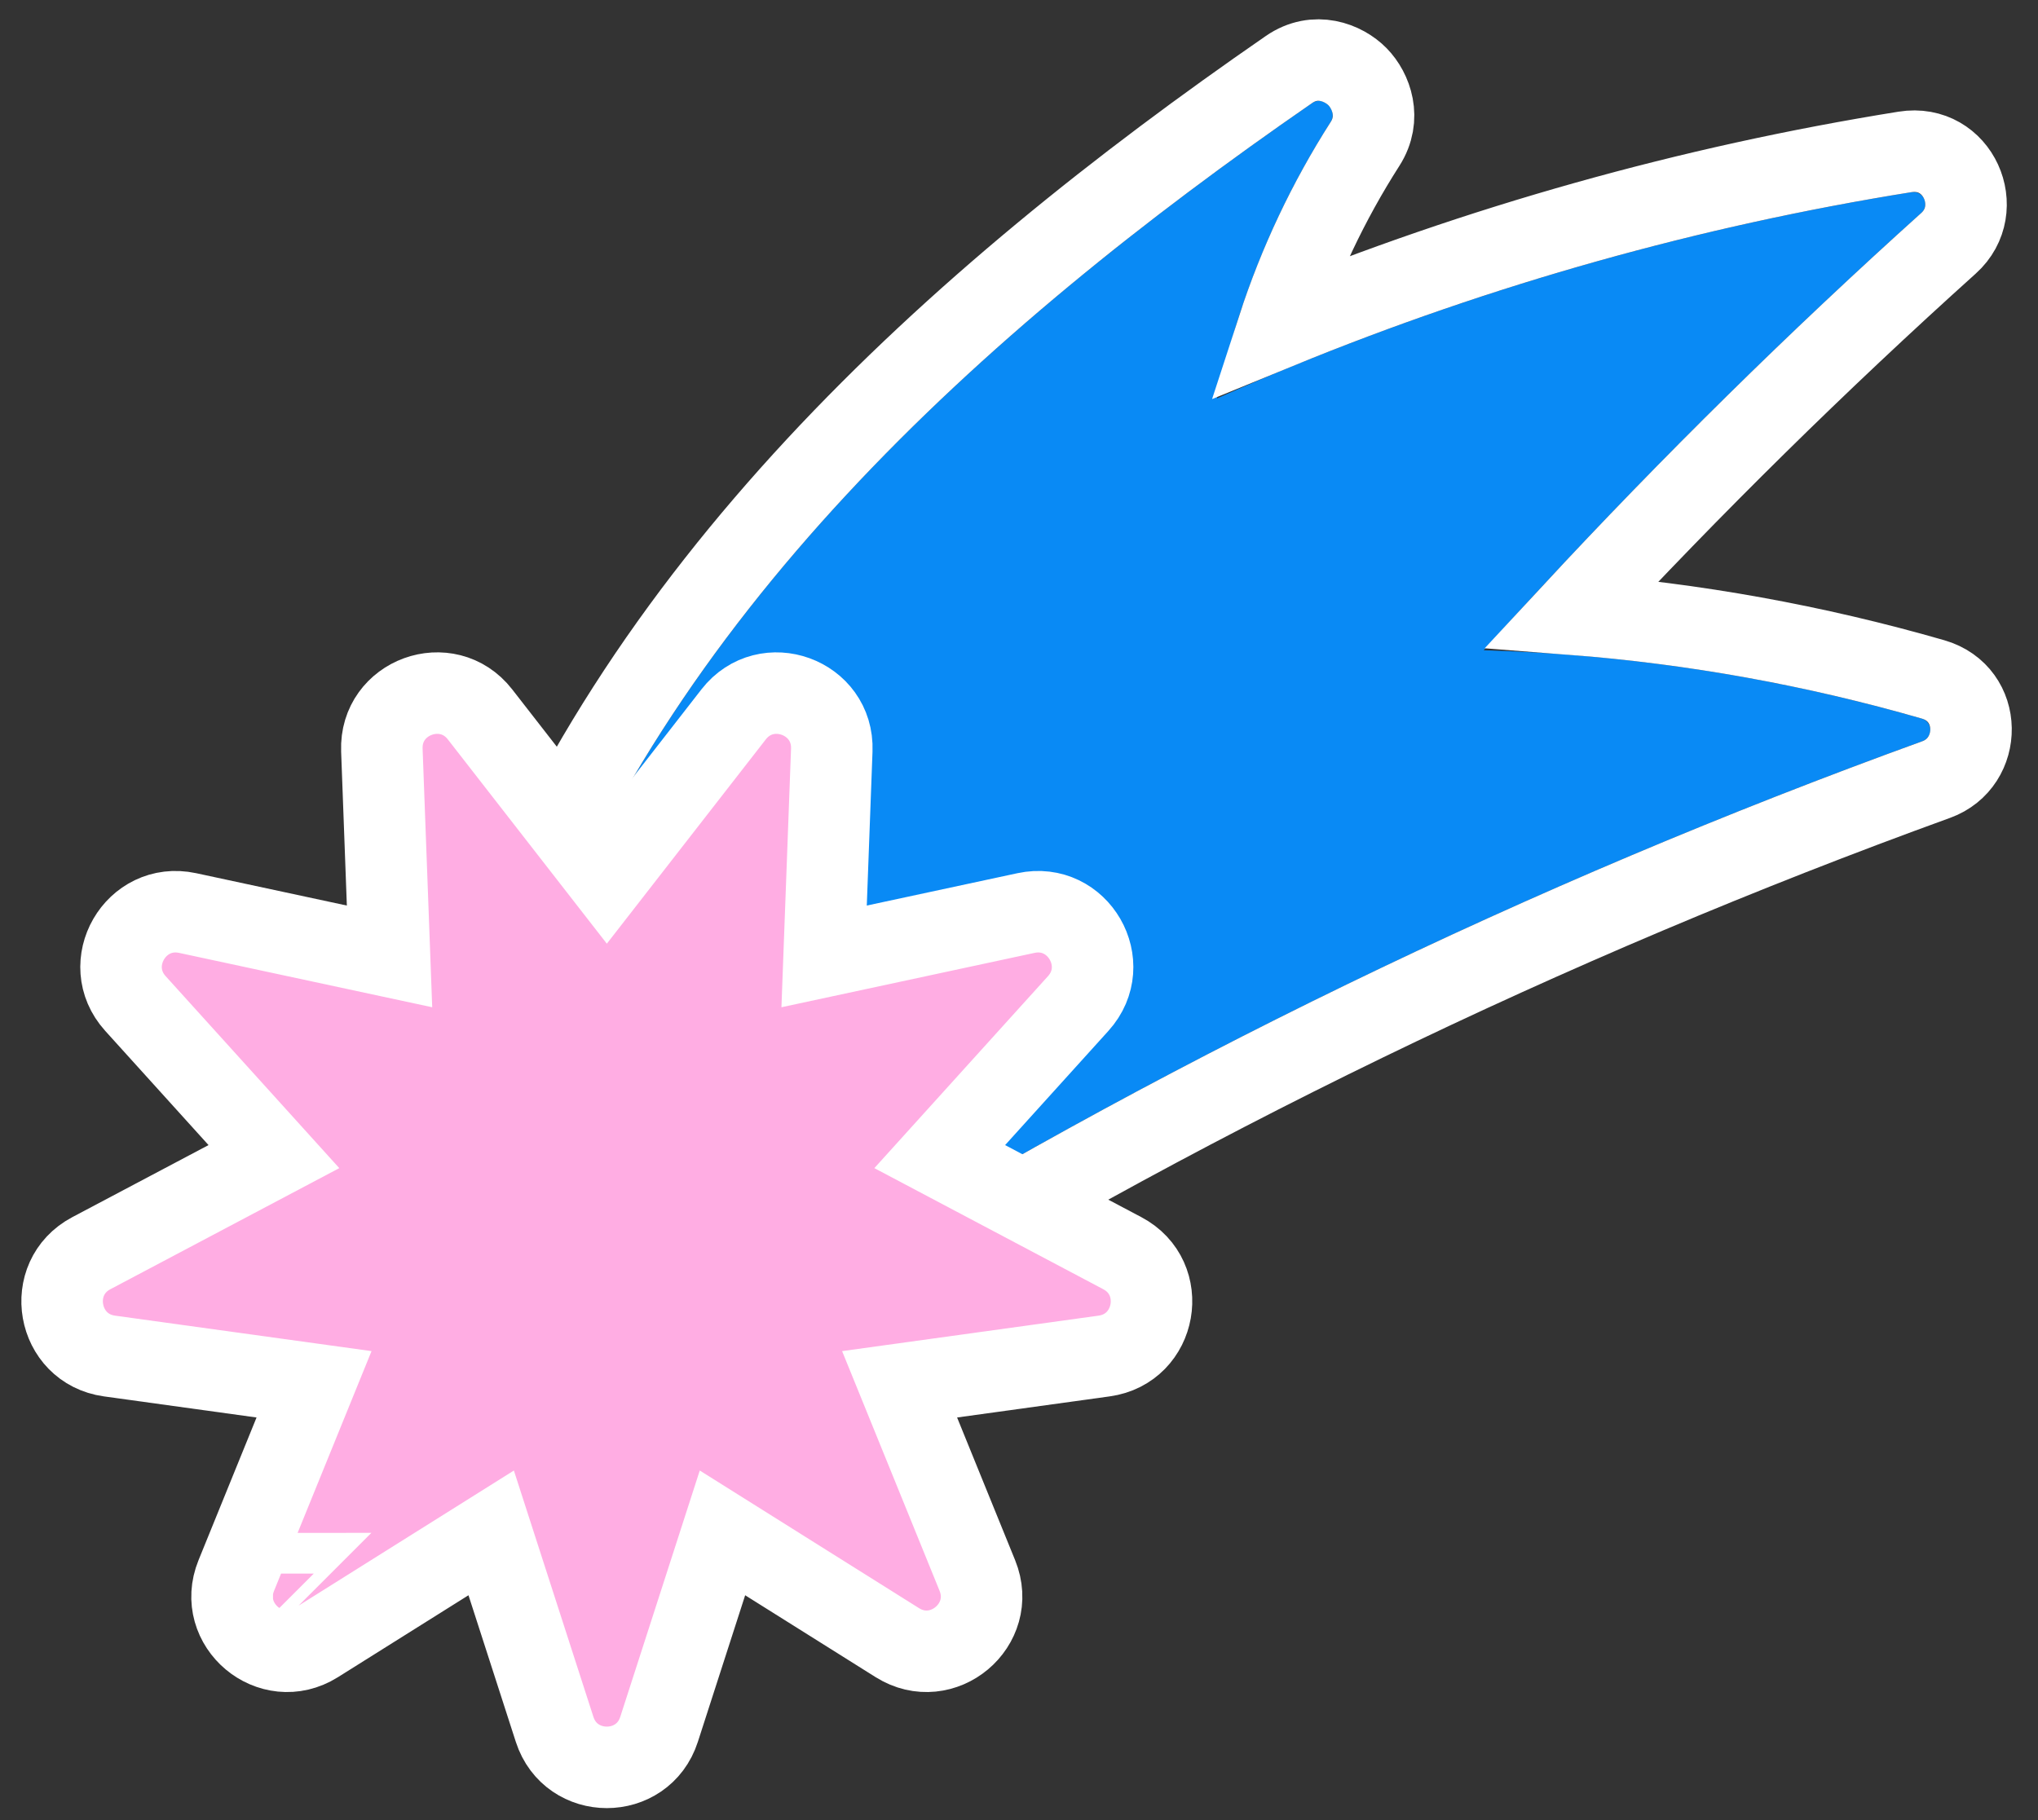 <svg width="75" height="67" viewBox="0 0 75 67" fill="none" xmlns="http://www.w3.org/2000/svg">
    <rect x="0" y="0" width="75" height="67" fill="#333333" stroke="none"/>
    <path
        d="M19.488 36.727C24.483 22.762 36.019 12.267 48.287 3.794C48.702 3.507 49.243 4.063 48.971 4.488C46.983 7.598 45.563 11.043 44.784 14.665C52.94 11.037 61.531 8.486 70.341 7.073C70.778 7.003 71.031 7.544 70.703 7.84C65.059 12.92 59.684 18.292 54.602 23.934C60.06 24.091 65.475 24.936 70.719 26.448C71.13 26.566 71.144 27.137 70.741 27.283C56.309 32.519 42.459 39.24 29.415 47.341L19.488 36.727Z"
        fill="#098AF5" />
    <path
        d="M18.076 36.221L17.768 37.083L18.393 37.751L28.319 48.365L29.16 49.265L30.206 48.615C43.162 40.569 56.918 33.893 71.253 28.694C72.973 28.07 72.991 25.541 71.134 25.006C66.797 23.756 62.346 22.952 57.849 22.605C62.261 17.849 66.884 13.295 71.706 8.955C73.113 7.689 72.06 5.278 70.103 5.592C62.188 6.861 54.447 9.036 47.032 12.074C47.807 9.688 48.883 7.41 50.235 5.296C50.841 4.348 50.466 3.343 49.958 2.825C49.445 2.301 48.404 1.889 47.435 2.559C35.093 11.084 23.233 21.803 18.076 36.221Z"
        stroke="white" stroke-width="3" />
    <path
        d="M10.046 57.921C10.046 57.92 10.046 57.92 10.047 57.92L10.046 57.921ZM22.332 32.292L17.665 26.295C16.461 24.748 13.98 25.651 14.053 27.61L14.335 35.203L6.906 33.607C4.989 33.195 3.669 35.482 4.984 36.937L10.08 42.572L3.363 46.126C1.629 47.042 2.088 49.643 4.03 49.912L11.557 50.953L8.696 57.99C7.957 59.807 9.98 61.504 11.64 60.462L18.076 56.422L20.41 63.653C21.012 65.519 23.652 65.519 24.254 63.653L26.587 56.422L33.022 60.462C34.683 61.504 36.706 59.807 35.967 57.99L33.106 50.953L40.632 49.912C42.575 49.643 43.033 47.042 41.3 46.126L34.583 42.572L39.679 36.937C40.994 35.482 39.674 33.195 37.757 33.607L30.328 35.203L30.61 27.611C30.683 25.651 28.201 24.748 26.997 26.296L22.332 32.292Z"
        fill="#FFADE3" stroke="white" stroke-width="3" />
</svg>